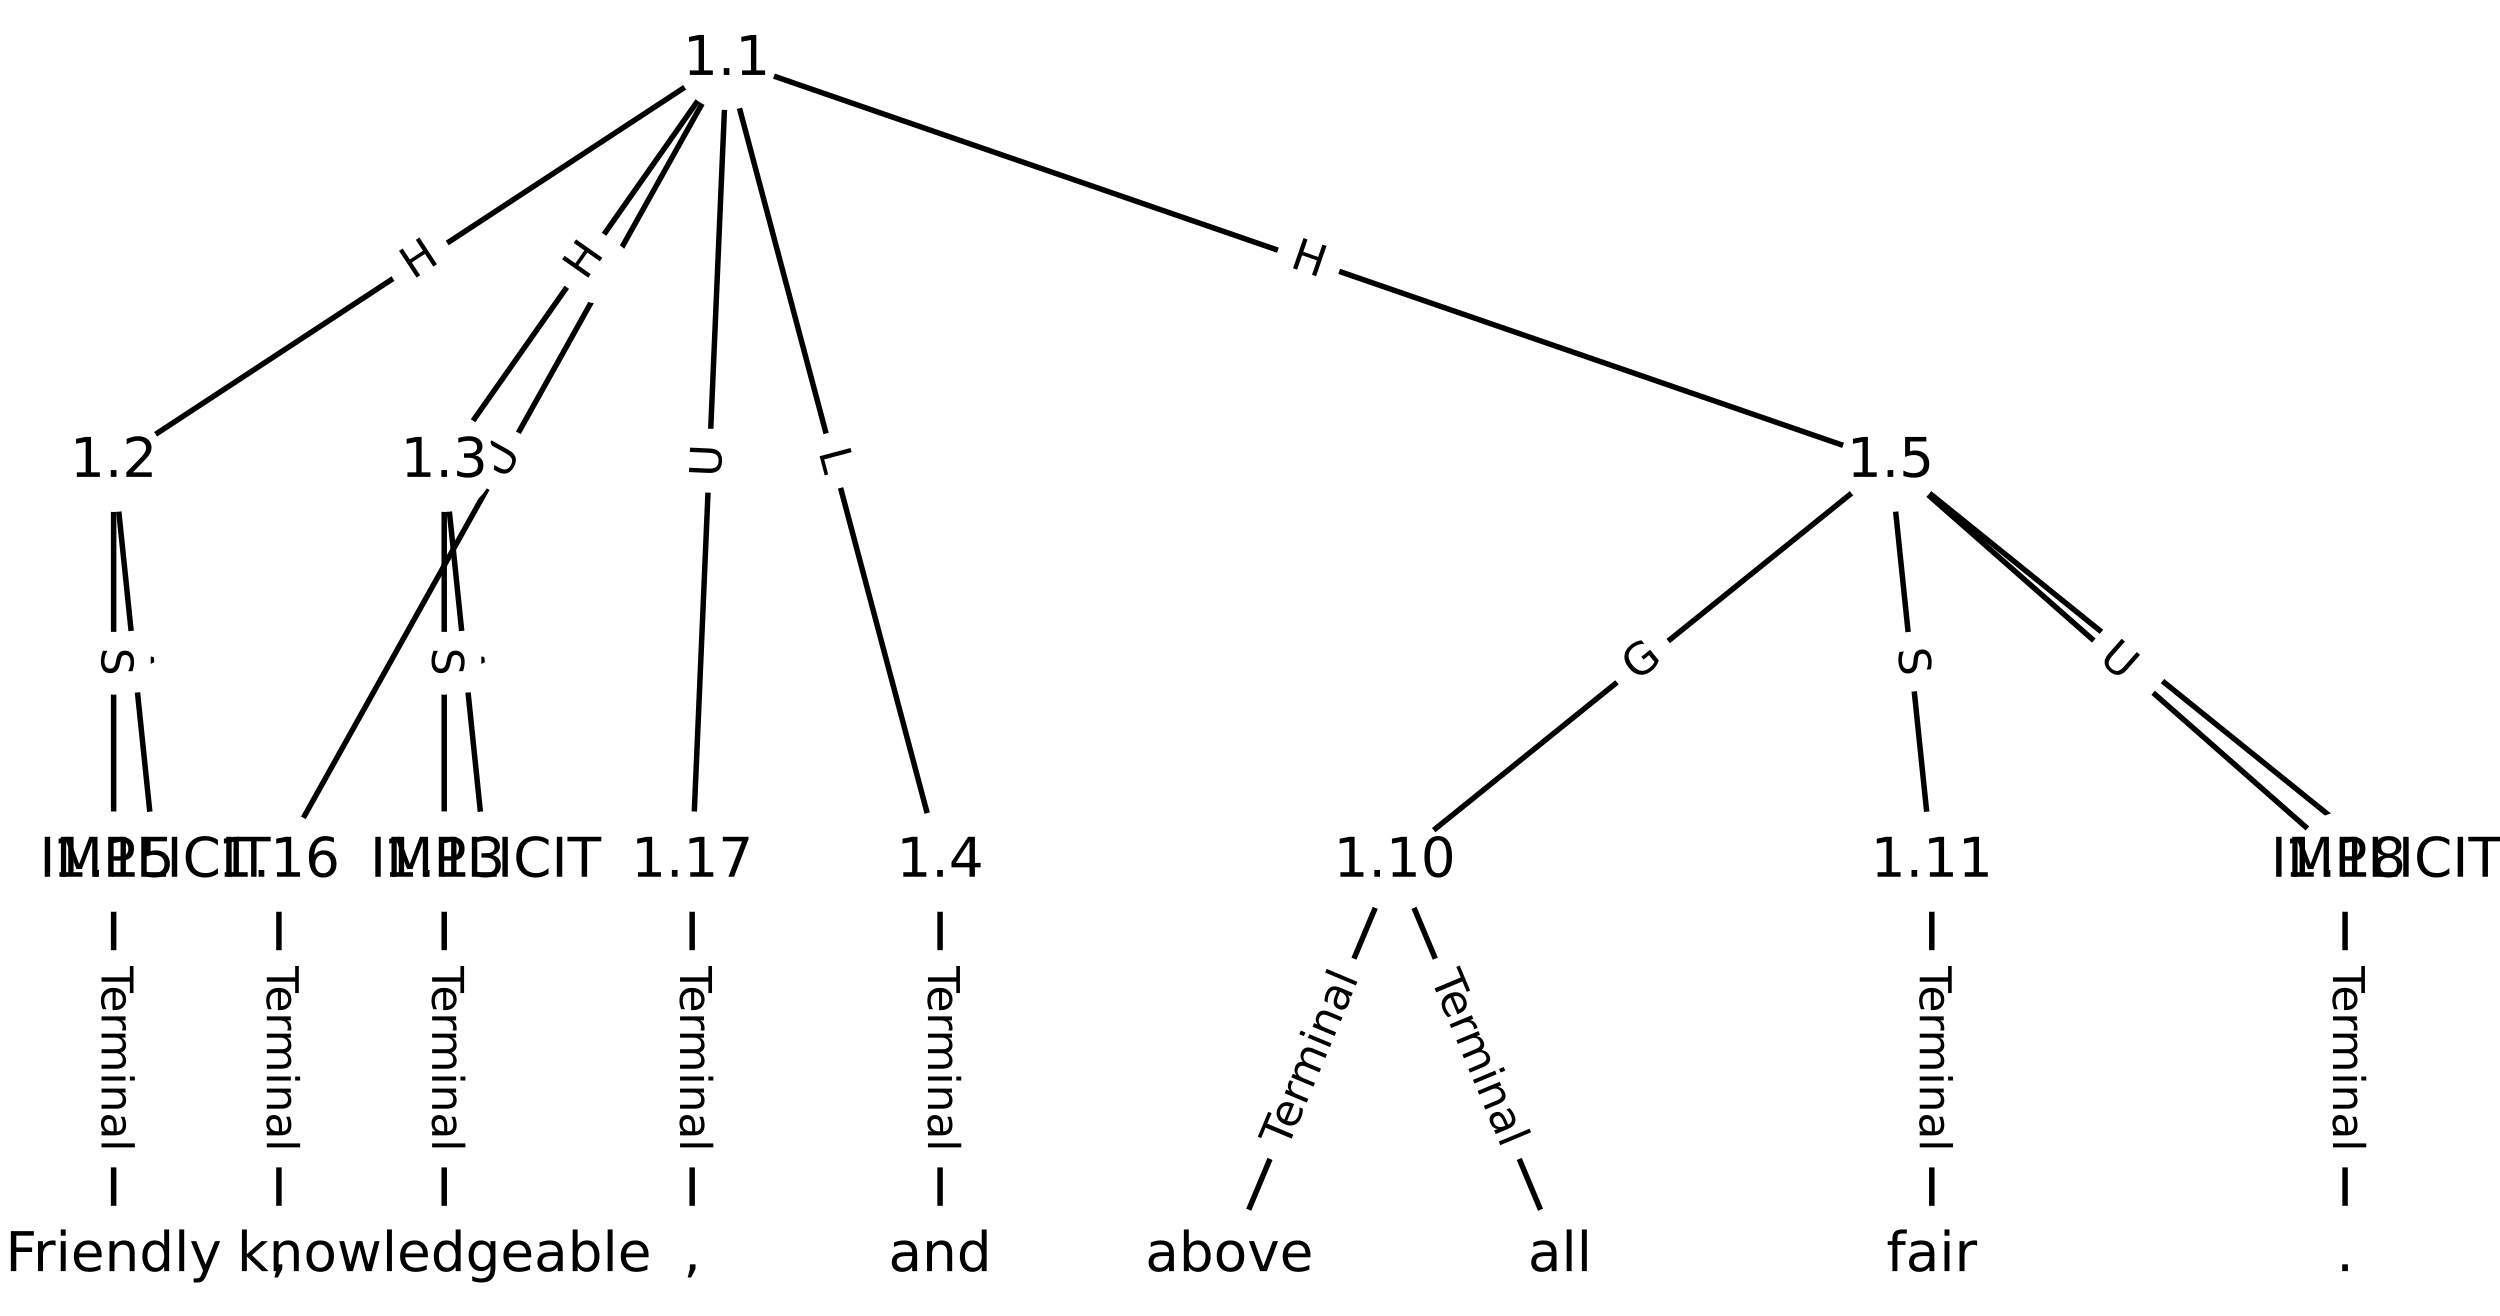 <?xml version="1.0" encoding="UTF-8"?>
<!DOCTYPE svg  PUBLIC '-//W3C//DTD SVG 1.1//EN'  'http://www.w3.org/Graphics/SVG/1.1/DTD/svg11.dtd'>
<svg width="456pt" height="240pt" version="1.1" viewBox="0 0 456 240" xmlns="http://www.w3.org/2000/svg" xmlns:xlink="http://www.w3.org/1999/xlink">
<defs>
<style type="text/css">*{stroke-linecap:butt;stroke-linejoin:round;}</style>
</defs>
<path d="m0 240h456v-240h-456z" fill="#fff"/>
<g fill="none" stroke="#000">
<path d="m132.53 10.909-111.8 73.316" clip-path="url(#a)"/>
<path d="m132.53 10.909-51.504 73.316" clip-path="url(#a)"/>
<path d="m132.53 10.909 38.942 146.25" clip-path="url(#a)"/>
<path d="m132.53 10.909 212.3 73.316" clip-path="url(#a)"/>
<path d="m132.53 10.909-81.653 146.25" clip-path="url(#a)"/>
<path d="m132.53 10.909-6.281 146.25" clip-path="url(#a)"/>
<path d="m20.727 84.225 7.537 72.933" clip-path="url(#a)"/>
<path d="m20.727 84.225v72.933" clip-path="url(#a)"/>
<path d="m81.025 84.225 7.537 72.933" clip-path="url(#a)"/>
<path d="m81.025 84.225v72.933" clip-path="url(#a)"/>
<path d="m171.47 157.16v71.933" clip-path="url(#a)"/>
<path d="m344.83 84.225 90.446 72.933" clip-path="url(#a)"/>
<path d="m344.83 84.225-90.446 72.933" clip-path="url(#a)"/>
<path d="m344.83 84.225 7.537 72.933" clip-path="url(#a)"/>
<path d="m344.83 84.225 82.909 72.933" clip-path="url(#a)"/>
<path d="m254.38 157.16-30.149 71.933" clip-path="url(#a)"/>
<path d="m254.38 157.16 30.149 71.933" clip-path="url(#a)"/>
<path d="m352.36 157.16v71.933" clip-path="url(#a)"/>
<path d="m81.025 157.16v71.933" clip-path="url(#a)"/>
<path d="m20.727 157.16v71.933" clip-path="url(#a)"/>
<path d="m50.876 157.16v71.933" clip-path="url(#a)"/>
<path d="m126.25 157.16v71.933" clip-path="url(#a)"/>
<path d="m427.74 157.16v71.933" clip-path="url(#a)"/>
</g>
<path d="m77.552 54.461 5.031-3.299q2.007-1.316 0.691-3.323l-4.246-6.474q-1.316-2.007-3.323-0.691l-5.031 3.299q-2.007 1.316-0.691 3.323l4.246 6.474q1.316 2.007 3.323 0.691z" clip-path="url(#a)" fill="#fff" stroke="#fff"/>
<g clip-path="url(#a)">
<defs>
<path id="s" d="m9.812 72.906h9.859v-29.891h35.844v29.891h9.859v-72.906h-9.859v34.719h-35.844v-34.719h-9.859z"/>
</defs>
<g transform="translate(75.323 51.063) rotate(-33.256) scale(.08 -.08)">
<use xlink:href="#s"/>
</g>
</g>
<path d="m110.18 53.633 3.458-4.923q1.38-1.964-0.584-3.343l-6.335-4.451q-1.964-1.38-3.343 0.584l-3.458 4.923q-1.38 1.964 0.584 3.343l6.335 4.451q1.964 1.38 3.343-0.584z" clip-path="url(#a)" fill="#fff" stroke="#fff"/>
<g clip-path="url(#a)">
<g transform="translate(106.85 51.297) rotate(-54.912) scale(.08 -.08)">
<use xlink:href="#s"/>
</g>
</g>
<path d="m145.37 83.494 1.147 4.307q0.618 2.319 2.937 1.702l7.482-1.992q2.319-0.618 1.702-2.937l-1.147-4.307q-0.618-2.319-2.937-1.702l-7.482 1.992q-2.319 0.618-1.702 2.937z" clip-path="url(#a)" fill="#fff" stroke="#fff"/>
<g clip-path="url(#a)">
<defs>
<path id="n" d="m9.812 72.906h9.859v-64.609h35.5v-8.297h-45.359z"/>
</defs>
<g transform="translate(149.29 82.448) rotate(75.09) scale(.08 -.08)">
<use xlink:href="#n"/>
</g>
</g>
<path d="m233.79 52.513 5.687 1.964q2.268 0.783 3.052-1.485l2.527-7.318q0.783-2.268-1.485-3.052l-5.687-1.964q-2.268-0.783-3.052 1.485l-2.527 7.318q-0.783 2.268 1.485 3.052z" clip-path="url(#a)" fill="#fff" stroke="#fff"/>
<g clip-path="url(#a)">
<g transform="translate(235.11 48.672) rotate(19.052) scale(.08 -.08)">
<use xlink:href="#s"/>
</g>
</g>
<path d="m95.751 89.647 2.854-5.112q1.17-2.095-0.926-3.265l-6.76-3.774q-2.095-1.17-3.265 0.926l-2.854 5.112q-1.17 2.095 0.926 3.265l6.76 3.774q2.095 1.17 3.265-0.926z" clip-path="url(#a)" fill="#fff" stroke="#fff"/>
<g clip-path="url(#a)">
<defs>
<path id="o" d="m8.688 72.906h9.922v-44.297q0-11.719 4.234-16.875 4.25-5.141 13.781-5.141 9.469 0 13.719 5.141 4.25 5.156 4.25 16.875v44.297h9.906v-45.516q0-14.25-7.062-21.531-7.047-7.281-20.812-7.281-13.828 0-20.891 7.281-7.047 7.281-7.047 21.531z"/>
</defs>
<g transform="translate(92.203 87.666) rotate(-60.825) scale(.08 -.08)">
<use xlink:href="#o"/>
</g>
</g>
<path d="m135.53 87.228 0.251-5.85q0.103-2.398-2.295-2.501l-7.735-0.332q-2.398-0.103-2.501 2.295l-0.251 5.85q-0.103 2.398 2.295 2.501l7.735 0.332q2.398 0.103 2.501-2.295z" clip-path="url(#a)" fill="#fff" stroke="#fff"/>
<g clip-path="url(#a)">
<g transform="translate(131.47 87.053) rotate(-87.541) scale(.08 -.08)">
<use xlink:href="#o"/>
</g>
</g>
<path d="m17.977 118.61 0.563 5.444q0.247 2.387 2.634 2.141l7.702-0.796q2.387-0.247 2.141-2.634l-0.563-5.444q-0.247-2.387-2.634-2.141l-7.702 0.796q-2.387 0.247-2.141 2.634z" clip-path="url(#a)" fill="#fff" stroke="#fff"/>
<g clip-path="url(#a)">
<defs>
<path id="u" d="m34.188 63.188-13.391-36.281h26.812zm-5.578 9.719h11.188l27.781-72.906h-10.25l-6.641 18.703h-32.859l-6.641-18.703h-10.406z"/>
</defs>
<g transform="translate(22.019 118.2) rotate(84.1) scale(.08 -.08)">
<use xlink:href="#u"/>
</g>
</g>
<path d="m14.456 118.15v5.079q0 2.4 2.4 2.4h7.742q2.4 0 2.4-2.4v-5.079q0-2.4-2.4-2.4h-7.742q-2.4 0-2.4 2.4z" clip-path="url(#a)" fill="#fff" stroke="#fff"/>
<g clip-path="url(#a)">
<defs>
<path id="p" d="m53.516 70.516v-9.625q-5.609 2.688-10.594 4-4.984 1.328-9.625 1.328-8.047 0-12.422-3.125t-4.375-8.891q0-4.844 2.906-7.312 2.906-2.453 11.016-3.969l5.953-1.219q11.031-2.109 16.281-7.406t5.25-14.172q0-10.609-7.109-16.078-7.094-5.469-20.812-5.469-5.172 0-11.016 1.172-5.828 1.172-12.078 3.469v10.156q6-3.359 11.766-5.078 5.766-1.703 11.328-1.703 8.438 0 13.031 3.312 4.594 3.328 4.594 9.484 0 5.359-3.297 8.391t-10.812 4.547l-6.016 1.172q-11.031 2.188-15.969 6.875-4.922 4.688-4.922 13.047 0 9.672 6.812 15.234t18.766 5.562q5.141 0 10.453-0.938 5.328-0.922 10.891-2.766z"/>
</defs>
<g transform="translate(18.52 118.15) rotate(90) scale(.08 -.08)">
<use xlink:href="#p"/>
</g>
</g>
<path d="m78.274 118.61 0.563 5.444q0.247 2.387 2.634 2.141l7.702-0.796q2.387-0.247 2.141-2.634l-0.563-5.444q-0.247-2.387-2.634-2.141l-7.702 0.796q-2.387 0.247-2.141 2.634z" clip-path="url(#a)" fill="#fff" stroke="#fff"/>
<g clip-path="url(#a)">
<g transform="translate(82.316 118.2) rotate(84.1) scale(.08 -.08)">
<use xlink:href="#u"/>
</g>
</g>
<path d="m74.754 118.15v5.079q0 2.4 2.4 2.4h7.742q2.4 0 2.4-2.4v-5.079q0-2.4-2.4-2.4h-7.742q-2.4 0-2.4 2.4z" clip-path="url(#a)" fill="#fff" stroke="#fff"/>
<g clip-path="url(#a)">
<g transform="translate(78.817 118.15) rotate(90) scale(.08 -.08)">
<use xlink:href="#p"/>
</g>
</g>
<path d="m165.2 176.22v33.808q0 2.4 2.4 2.4h7.742q2.4 0 2.4-2.4v-33.808q0-2.4-2.4-2.4h-7.742q-2.4 0-2.4 2.4z" clip-path="url(#a)" fill="#fff" stroke="#fff"/>
<g clip-path="url(#a)">
<defs>
<path id="h" d="m-0.297 72.906h61.672v-8.312h-25.875v-64.594h-9.906v64.594h-25.891z"/>
<path id="f" d="m56.203 29.594v-4.391h-41.312q0.594-9.281 5.594-14.141t13.938-4.859q5.172 0 10.031 1.266t9.656 3.812v-8.5q-4.844-2.047-9.922-3.125t-10.297-1.078q-13.094 0-20.734 7.609-7.641 7.625-7.641 20.625 0 13.422 7.25 21.297 7.25 7.891 19.562 7.891 11.031 0 17.453-7.109 6.422-7.094 6.422-19.297zm-8.984 2.641q-0.094 7.359-4.125 11.75-4.031 4.406-10.672 4.406-7.516 0-12.031-4.25t-5.203-11.969z"/>
<path id="j" d="m41.109 46.297q-1.516 0.875-3.297 1.281-1.781 0.422-3.922 0.422-7.625 0-11.703-4.953t-4.078-14.234v-28.812h-9.031v54.688h9.031v-8.5q2.844 4.984 7.375 7.391 4.547 2.422 11.047 2.422 0.922 0 2.047-0.125 1.125-0.109 2.484-0.359z"/>
<path id="m" d="m52 44.188q3.375 6.062 8.062 8.938t11.031 2.875q8.547 0 13.188-5.984 4.641-5.969 4.641-17v-33.016h-9.031v32.719q0 7.859-2.797 11.656-2.781 3.812-8.484 3.812-6.984 0-11.047-4.641-4.047-4.625-4.047-12.641v-30.906h-9.031v32.719q0 7.906-2.781 11.688t-8.594 3.781q-6.891 0-10.953-4.656-4.047-4.656-4.047-12.625v-30.906h-9.031v54.688h9.031v-8.5q3.078 5.031 7.375 7.422t10.203 2.391q5.969 0 10.141-3.031 4.172-3.016 6.172-8.781z"/>
<path id="k" d="m9.422 54.688h8.984v-54.688h-8.984zm0 21.297h8.984v-11.391h-8.984z"/>
<path id="i" d="m54.891 33.016v-33.016h-8.984v32.719q0 7.766-3.031 11.609-3.031 3.859-9.078 3.859-7.281 0-11.484-4.641-4.203-4.625-4.203-12.641v-30.906h-9.031v54.688h9.031v-8.5q3.234 4.938 7.594 7.375 4.375 2.438 10.094 2.438 9.422 0 14.25-5.828 4.844-5.828 4.844-17.156z"/>
<path id="d" d="m34.281 27.484q-10.891 0-15.094-2.484t-4.203-8.5q0-4.781 3.156-7.594 3.156-2.797 8.562-2.797 7.484 0 12 5.297t4.516 14.078v2zm17.922 3.719v-31.203h-8.984v8.297q-3.078-4.969-7.672-7.344t-11.234-2.375q-8.391 0-13.359 4.719-4.953 4.719-4.953 12.625 0 9.219 6.172 13.906 6.188 4.688 18.438 4.688h12.609v0.891q0 6.203-4.078 9.594t-11.453 3.391q-4.688 0-9.141-1.125-4.438-1.125-8.531-3.375v8.312q4.922 1.906 9.562 2.844 4.641 0.953 9.031 0.953 11.875 0 17.734-6.156 5.859-6.141 5.859-18.641z"/>
<path id="e" d="m9.422 75.984h8.984v-75.984h-8.984z"/>
</defs>
<g transform="translate(169.26 176.22) rotate(90) scale(.08 -.08)">
<use xlink:href="#h"/>
<use x="44.084" xlink:href="#f"/>
<use x="105.607" xlink:href="#j"/>
<use x="144.971" xlink:href="#m"/>
<use x="242.383" xlink:href="#k"/>
<use x="270.166" xlink:href="#i"/>
<use x="333.545" xlink:href="#d"/>
<use x="394.824" xlink:href="#e"/>
</g>
</g>
<path d="m383.98 123.86 4.26 3.435q1.868 1.506 3.375-0.362l4.86-6.027q1.506-1.868-0.362-3.375l-4.26-3.435q-1.868-1.506-3.375 0.362l-4.86 6.027q-1.506 1.868 0.362 3.375z" clip-path="url(#a)" fill="#fff" stroke="#fff"/>
<g clip-path="url(#a)">
<g transform="translate(386.53 120.69) rotate(38.882) scale(.08 -.08)">
<use xlink:href="#u"/>
</g>
</g>
<path d="m301.13 127.52 4.825-3.891q1.868-1.506 0.362-3.375l-4.86-6.027q-1.506-1.868-3.375-0.362l-4.825 3.891q-1.868 1.506-0.362 3.375l4.86 6.027q1.506 1.868 3.375 0.362z" clip-path="url(#a)" fill="#fff" stroke="#fff"/>
<g clip-path="url(#a)">
<defs>
<path id="ab" d="m59.516 10.406v19.578h-16.109v8.109h25.875v-31.312q-5.703-4.047-12.594-6.125-6.875-2.078-14.688-2.078-17.094 0-26.75 9.984-9.641 10-9.641 27.812 0 17.875 9.641 27.859 9.656 9.984 26.75 9.984 7.125 0 13.547-1.766 6.422-1.75 11.844-5.172v-10.5q-5.469 4.641-11.625 6.984t-12.938 2.344q-13.391 0-20.109-7.469-6.703-7.469-6.703-22.266 0-14.75 6.703-22.219 6.719-7.469 20.109-7.469 5.219 0 9.312 0.906 4.109 0.906 7.375 2.812z"/>
</defs>
<g transform="translate(298.58 124.36) rotate(-38.882) scale(.08 -.08)">
<use xlink:href="#ab"/>
</g>
</g>
<path d="m342.1 118.81 0.522 5.052q0.247 2.387 2.634 2.141l7.702-0.796q2.387-0.247 2.141-2.634l-0.522-5.052q-0.247-2.387-2.634-2.141l-7.702 0.796q-2.387 0.247-2.141 2.634z" clip-path="url(#a)" fill="#fff" stroke="#fff"/>
<g clip-path="url(#a)">
<g transform="translate(346.14 118.39) rotate(84.1) scale(.08 -.08)">
<use xlink:href="#p"/>
</g>
</g>
<path d="m379.94 123.47 4.396 3.867q1.802 1.585 3.387-0.217l5.114-5.813q1.585-1.802-0.217-3.387l-4.396-3.867q-1.802-1.585-3.387 0.217l-5.114 5.813q-1.585 1.802 0.217 3.387z" clip-path="url(#a)" fill="#fff" stroke="#fff"/>
<g clip-path="url(#a)">
<g transform="translate(382.62 120.42) rotate(41.337) scale(.08 -.08)">
<use xlink:href="#o"/>
</g>
</g>
<path d="m238.56 211.14 13.068-31.18q0.928-2.213-1.286-3.141l-7.141-2.993q-2.213-0.928-3.141 1.286l-13.068 31.18q-0.928 2.213 1.286 3.141l7.141 2.993q2.213 0.928 3.141-1.286z" clip-path="url(#a)" fill="#fff" stroke="#fff"/>
<g clip-path="url(#a)">
<g transform="translate(234.81 209.57) rotate(-67.26) scale(.08 -.08)">
<use xlink:href="#h"/>
<use x="44.084" xlink:href="#f"/>
<use x="105.607" xlink:href="#j"/>
<use x="144.971" xlink:href="#m"/>
<use x="242.383" xlink:href="#k"/>
<use x="270.166" xlink:href="#i"/>
<use x="333.545" xlink:href="#d"/>
<use x="394.824" xlink:href="#e"/>
</g>
</g>
<path d="m257.14 179.96 13.068 31.18q0.928 2.213 3.141 1.286l7.141-2.993q2.213-0.928 1.286-3.141l-13.068-31.18q-0.928-2.213-3.141-1.286l-7.141 2.993q-2.213 0.928-1.286 3.141z" clip-path="url(#a)" fill="#fff" stroke="#fff"/>
<g clip-path="url(#a)">
<g transform="translate(260.88 178.39) rotate(67.26) scale(.08 -.08)">
<use xlink:href="#h"/>
<use x="44.084" xlink:href="#f"/>
<use x="105.607" xlink:href="#j"/>
<use x="144.971" xlink:href="#m"/>
<use x="242.383" xlink:href="#k"/>
<use x="270.166" xlink:href="#i"/>
<use x="333.545" xlink:href="#d"/>
<use x="394.824" xlink:href="#e"/>
</g>
</g>
<path d="m346.09 176.22v33.808q0 2.4 2.4 2.4h7.742q2.4 0 2.4-2.4v-33.808q0-2.4-2.4-2.4h-7.742q-2.4 0-2.4 2.4z" clip-path="url(#a)" fill="#fff" stroke="#fff"/>
<g clip-path="url(#a)">
<g transform="translate(350.16 176.22) rotate(90) scale(.08 -.08)">
<use xlink:href="#h"/>
<use x="44.084" xlink:href="#f"/>
<use x="105.607" xlink:href="#j"/>
<use x="144.971" xlink:href="#m"/>
<use x="242.383" xlink:href="#k"/>
<use x="270.166" xlink:href="#i"/>
<use x="333.545" xlink:href="#d"/>
<use x="394.824" xlink:href="#e"/>
</g>
</g>
<path d="m74.754 176.22v33.808q0 2.4 2.4 2.4h7.742q2.4 0 2.4-2.4v-33.808q0-2.4-2.4-2.4h-7.742q-2.4 0-2.4 2.4z" clip-path="url(#a)" fill="#fff" stroke="#fff"/>
<g clip-path="url(#a)">
<g transform="translate(78.817 176.22) rotate(90) scale(.08 -.08)">
<use xlink:href="#h"/>
<use x="44.084" xlink:href="#f"/>
<use x="105.607" xlink:href="#j"/>
<use x="144.971" xlink:href="#m"/>
<use x="242.383" xlink:href="#k"/>
<use x="270.166" xlink:href="#i"/>
<use x="333.545" xlink:href="#d"/>
<use x="394.824" xlink:href="#e"/>
</g>
</g>
<path d="m14.456 176.22v33.808q0 2.4 2.4 2.4h7.742q2.4 0 2.4-2.4v-33.808q0-2.4-2.4-2.4h-7.742q-2.4 0-2.4 2.4z" clip-path="url(#a)" fill="#fff" stroke="#fff"/>
<g clip-path="url(#a)">
<g transform="translate(18.52 176.22) rotate(90) scale(.08 -.08)">
<use xlink:href="#h"/>
<use x="44.084" xlink:href="#f"/>
<use x="105.607" xlink:href="#j"/>
<use x="144.971" xlink:href="#m"/>
<use x="242.383" xlink:href="#k"/>
<use x="270.166" xlink:href="#i"/>
<use x="333.545" xlink:href="#d"/>
<use x="394.824" xlink:href="#e"/>
</g>
</g>
<path d="m44.605 176.22v33.808q0 2.4 2.4 2.4h7.742q2.4 0 2.4-2.4v-33.808q0-2.4-2.4-2.4h-7.742q-2.4 0-2.4 2.4z" clip-path="url(#a)" fill="#fff" stroke="#fff"/>
<g clip-path="url(#a)">
<g transform="translate(48.669 176.22) rotate(90) scale(.08 -.08)">
<use xlink:href="#h"/>
<use x="44.084" xlink:href="#f"/>
<use x="105.607" xlink:href="#j"/>
<use x="144.971" xlink:href="#m"/>
<use x="242.383" xlink:href="#k"/>
<use x="270.166" xlink:href="#i"/>
<use x="333.545" xlink:href="#d"/>
<use x="394.824" xlink:href="#e"/>
</g>
</g>
<path d="m119.98 176.22v33.808q0 2.4 2.4 2.4h7.742q2.4 0 2.4-2.4v-33.808q0-2.4-2.4-2.4h-7.742q-2.4 0-2.4 2.4z" clip-path="url(#a)" fill="#fff" stroke="#fff"/>
<g clip-path="url(#a)">
<g transform="translate(124.04 176.22) rotate(90) scale(.08 -.08)">
<use xlink:href="#h"/>
<use x="44.084" xlink:href="#f"/>
<use x="105.607" xlink:href="#j"/>
<use x="144.971" xlink:href="#m"/>
<use x="242.383" xlink:href="#k"/>
<use x="270.166" xlink:href="#i"/>
<use x="333.545" xlink:href="#d"/>
<use x="394.824" xlink:href="#e"/>
</g>
</g>
<path d="m421.46 176.22v33.808q0 2.4 2.4 2.4h7.742q2.4 0 2.4-2.4v-33.808q0-2.4-2.4-2.4h-7.742q-2.4 0-2.4 2.4z" clip-path="url(#a)" fill="#fff" stroke="#fff"/>
<g clip-path="url(#a)">
<g transform="translate(425.53 176.22) rotate(90) scale(.08 -.08)">
<use xlink:href="#h"/>
<use x="44.084" xlink:href="#f"/>
<use x="105.607" xlink:href="#j"/>
<use x="144.971" xlink:href="#m"/>
<use x="242.383" xlink:href="#k"/>
<use x="270.166" xlink:href="#i"/>
<use x="333.545" xlink:href="#d"/>
<use x="394.824" xlink:href="#e"/>
</g>
</g>
<defs>
<path id="b" d="m0 8.66c2.297 0 4.5-0.912 6.124-2.537 1.624-1.624 2.537-3.827 2.537-6.124s-0.912-4.5-2.537-6.124c-1.624-1.624-3.827-2.537-6.124-2.537s-4.5 0.912-6.124 2.537c-1.624 1.624-2.537 3.827-2.537 6.124s0.912 4.5 2.537 6.124c1.624 1.624 3.827 2.537 6.124 2.537z"/>
</defs>
<g clip-path="url(#a)" fill="#ffffff" stroke="#ffffff">
<use x="20.727" y="229.091" xlink:href="#b"/>
<use x="50.876" y="229.091" xlink:href="#b"/>
<use x="81.025" y="229.091" xlink:href="#b"/>
<use x="126.248" y="229.091" xlink:href="#b"/>
<use x="171.471" y="229.091" xlink:href="#b"/>
<use x="224.231" y="229.091" xlink:href="#b"/>
<use x="284.529" y="229.091" xlink:href="#b"/>
<use x="352.364" y="229.091" xlink:href="#b"/>
<use x="427.736" y="229.091" xlink:href="#b"/>
<use x="435.273" y="157.158" xlink:href="#b"/>
<use x="88.562" y="157.158" xlink:href="#b"/>
<use x="28.264" y="157.158" xlink:href="#b"/>
<use x="132.529" y="10.909" xlink:href="#b"/>
<use x="20.727" y="84.225" xlink:href="#b"/>
<use x="81.025" y="84.225" xlink:href="#b"/>
<use x="171.471" y="157.158" xlink:href="#b"/>
<use x="344.826" y="84.225" xlink:href="#b"/>
<use x="254.38" y="157.158" xlink:href="#b"/>
<use x="352.364" y="157.158" xlink:href="#b"/>
<use x="81.025" y="157.158" xlink:href="#b"/>
<use x="20.727" y="157.158" xlink:href="#b"/>
<use x="50.876" y="157.158" xlink:href="#b"/>
<use x="126.248" y="157.158" xlink:href="#b"/>
<use x="427.736" y="157.158" xlink:href="#b"/>
</g>
<g clip-path="url(#a)">
<defs>
<path id="ac" d="m9.812 72.906h41.891v-8.312h-32.031v-21.484h28.906v-8.297h-28.906v-34.812h-9.859z"/>
<path id="v" d="m45.406 46.391v29.594h8.984v-75.984h-8.984v8.203q-2.828-4.875-7.156-7.25-4.312-2.375-10.375-2.375-9.906 0-16.141 7.906-6.219 7.922-6.219 20.812t6.219 20.797q6.234 7.906 16.141 7.906 6.062 0 10.375-2.375 4.328-2.359 7.156-7.234zm-30.609-19.094q0-9.906 4.078-15.547t11.203-5.641 11.219 5.641q4.109 5.641 4.109 15.547t-4.109 15.547q-4.094 5.641-11.219 5.641t-11.203-5.641-4.078-15.547z"/>
<path id="aj" d="m32.172-5.078q-3.797-9.766-7.422-12.734-3.609-2.984-9.656-2.984h-7.188v7.516h5.281q3.703 0 5.75 1.766 2.062 1.75 4.547 8.297l1.609 4.094-22.109 53.812h9.516l17.094-42.766 17.094 42.766h9.516z"/>
</defs>
<g transform="translate(1.002 231.85) scale(.1 -.1)">
<use xlink:href="#ac"/>
<use x="50.27" xlink:href="#j"/>
<use x="91.383" xlink:href="#k"/>
<use x="119.166" xlink:href="#f"/>
<use x="180.689" xlink:href="#i"/>
<use x="244.068" xlink:href="#v"/>
<use x="307.545" xlink:href="#e"/>
<use x="335.328" xlink:href="#aj"/>
</g>
</g>
<g clip-path="url(#a)">
<defs>
<path id="z" d="m11.719 12.406h10.297v-8.406l-8-15.625h-6.297l4 15.625z"/>
</defs>
<g transform="translate(49.287 231.85) scale(.1 -.1)">
<use xlink:href="#z"/>
</g>
</g>
<g clip-path="url(#a)">
<defs>
<path id="am" d="m9.078 75.984h9.031v-44.875l26.812 23.578h11.469l-29-25.578 30.234-29.109h-11.719l-27.797 26.703v-26.703h-9.031z"/>
<path id="aa" d="m30.609 48.391q-7.219 0-11.422-5.641t-4.203-15.453 4.172-15.453q4.188-5.641 11.453-5.641 7.188 0 11.375 5.656 4.203 5.672 4.203 15.438 0 9.719-4.203 15.406-4.188 5.688-11.375 5.688zm0 7.609q11.719 0 18.406-7.625 6.703-7.609 6.703-21.078 0-13.422-6.703-21.078-6.688-7.641-18.406-7.641-11.766 0-18.438 7.641-6.656 7.656-6.656 21.078 0 13.469 6.656 21.078 6.672 7.625 18.438 7.625z"/>
<path id="ak" d="m4.203 54.688h8.984l11.234-42.672 11.172 42.672h10.594l11.234-42.672 11.188 42.672h8.984l-14.312-54.688h-10.594l-11.766 44.828-11.812-44.828h-10.609z"/>
<path id="an" d="m45.406 27.984q0 9.766-4.031 15.125-4.016 5.375-11.297 5.375-7.219 0-11.25-5.375-4.031-5.359-4.031-15.125 0-9.719 4.031-15.094t11.25-5.375q7.281 0 11.297 5.375 4.031 5.375 4.031 15.094zm8.984-21.203q0-13.953-6.203-20.766-6.188-6.812-18.984-6.812-4.734 0-8.938 0.703t-8.156 2.172v8.734q3.953-2.141 7.812-3.156 3.859-1.031 7.859-1.031 8.844 0 13.234 4.609t4.391 13.938v4.453q-2.781-4.844-7.125-7.234t-10.406-2.391q-10.047 0-16.203 7.656-6.156 7.672-6.156 20.328 0 12.688 6.156 20.344 6.156 7.672 16.203 7.672 6.062 0 10.406-2.391t7.125-7.219v8.297h8.984z"/>
<path id="w" d="m48.688 27.297q0 9.906-4.078 15.547t-11.203 5.641q-7.141 0-11.219-5.641t-4.078-15.547 4.078-15.547 11.219-5.641q7.125 0 11.203 5.641t4.078 15.547zm-30.578 19.094q2.844 4.875 7.156 7.234 4.328 2.375 10.328 2.375 9.969 0 16.188-7.906 6.234-7.906 6.234-20.797t-6.234-20.812q-6.219-7.906-16.188-7.906-6 0-10.328 2.375-4.312 2.375-7.156 7.25v-8.203h-9.031v75.984h9.031z"/>
</defs>
<g transform="translate(43.218 231.85) scale(.1 -.1)">
<use xlink:href="#am"/>
<use x="57.91" xlink:href="#i"/>
<use x="121.289" xlink:href="#aa"/>
<use x="182.471" xlink:href="#ak"/>
<use x="264.258" xlink:href="#e"/>
<use x="292.041" xlink:href="#f"/>
<use x="353.564" xlink:href="#v"/>
<use x="417.041" xlink:href="#an"/>
<use x="480.518" xlink:href="#f"/>
<use x="542.041" xlink:href="#d"/>
<use x="603.32" xlink:href="#w"/>
<use x="666.797" xlink:href="#e"/>
<use x="694.58" xlink:href="#f"/>
</g>
</g>
<g clip-path="url(#a)">
<g transform="translate(124.66 231.85) scale(.1 -.1)">
<use xlink:href="#z"/>
</g>
</g>
<g clip-path="url(#a)">
<g transform="translate(162.06 231.85) scale(.1 -.1)">
<use xlink:href="#d"/>
<use x="61.279" xlink:href="#i"/>
<use x="124.658" xlink:href="#v"/>
</g>
</g>
<g clip-path="url(#a)">
<defs>
<path id="al" d="m2.984 54.688h9.516l17.094-45.891 17.094 45.891h9.516l-20.516-54.688h-12.203z"/>
</defs>
<g transform="translate(208.9 231.85) scale(.1 -.1)">
<use xlink:href="#d"/>
<use x="61.279" xlink:href="#w"/>
<use x="124.756" xlink:href="#aa"/>
<use x="185.938" xlink:href="#al"/>
<use x="245.117" xlink:href="#f"/>
</g>
</g>
<g clip-path="url(#a)">
<g transform="translate(278.69 231.85) scale(.1 -.1)">
<use xlink:href="#d"/>
<use x="61.279" xlink:href="#e"/>
<use x="89.062" xlink:href="#e"/>
</g>
</g>
<g clip-path="url(#a)">
<defs>
<path id="ao" d="m37.109 75.984v-7.484h-8.594q-4.828 0-6.719-1.953-1.875-1.953-1.875-7.031v-4.828h14.797v-6.984h-14.797v-47.703h-9.031v47.703h-8.594v6.984h8.594v3.812q0 9.125 4.25 13.297 4.25 4.188 13.469 4.188z"/>
</defs>
<g transform="translate(344.09 231.85) scale(.1 -.1)">
<use xlink:href="#ao"/>
<use x="35.205" xlink:href="#d"/>
<use x="96.484" xlink:href="#k"/>
<use x="124.268" xlink:href="#j"/>
</g>
</g>
<g clip-path="url(#a)">
<defs>
<path id="g" d="m10.688 12.406h10.312v-12.406h-10.312z"/>
</defs>
<g transform="translate(426.15 231.85) scale(.1 -.1)">
<use xlink:href="#g"/>
</g>
</g>
<g clip-path="url(#a)">
<defs>
<path id="l" d="m9.812 72.906h9.859v-72.906h-9.859z"/>
<path id="r" d="m9.812 72.906h14.703l18.594-49.609 18.703 49.609h14.703v-72.906h-9.625v64.016l-18.797-50h-9.906l-18.797 50v-64.016h-9.578z"/>
<path id="q" d="m19.672 64.797v-27.391h12.406q6.891 0 10.641 3.562 3.766 3.562 3.766 10.156 0 6.547-3.766 10.109-3.75 3.562-10.641 3.562zm-9.859 8.109h22.266q12.266 0 18.531-5.547 6.281-5.547 6.281-16.234 0-10.797-6.281-16.312-6.266-5.516-18.531-5.516h-12.406v-29.297h-9.859z"/>
<path id="t" d="m64.406 67.281v-10.391q-4.984 4.641-10.625 6.922-5.641 2.297-11.984 2.297-12.5 0-19.141-7.641t-6.641-22.094q0-14.406 6.641-22.047t19.141-7.641q6.344 0 11.984 2.297t10.625 6.938v-10.312q-5.172-3.516-10.969-5.281-5.781-1.75-12.219-1.75-16.562 0-26.094 10.125-9.516 10.141-9.516 27.672 0 17.578 9.516 27.703 9.531 10.141 26.094 10.141 6.531 0 12.312-1.734 5.797-1.734 10.875-5.203z"/>
</defs>
<g transform="translate(414.19 159.92) scale(.1 -.1)">
<use xlink:href="#l"/>
<use x="29.492" xlink:href="#r"/>
<use x="115.771" xlink:href="#q"/>
<use x="176.074" xlink:href="#n"/>
<use x="231.787" xlink:href="#l"/>
<use x="261.279" xlink:href="#t"/>
<use x="331.104" xlink:href="#l"/>
<use x="360.596" xlink:href="#h"/>
</g>
</g>
<g clip-path="url(#a)">
<g transform="translate(67.477 159.92) scale(.1 -.1)">
<use xlink:href="#l"/>
<use x="29.492" xlink:href="#r"/>
<use x="115.771" xlink:href="#q"/>
<use x="176.074" xlink:href="#n"/>
<use x="231.787" xlink:href="#l"/>
<use x="261.279" xlink:href="#t"/>
<use x="331.104" xlink:href="#l"/>
<use x="360.596" xlink:href="#h"/>
</g>
</g>
<g clip-path="url(#a)">
<g transform="translate(7.179 159.92) scale(.1 -.1)">
<use xlink:href="#l"/>
<use x="29.492" xlink:href="#r"/>
<use x="115.771" xlink:href="#q"/>
<use x="176.074" xlink:href="#n"/>
<use x="231.787" xlink:href="#l"/>
<use x="261.279" xlink:href="#t"/>
<use x="331.104" xlink:href="#l"/>
<use x="360.596" xlink:href="#h"/>
</g>
</g>
<g clip-path="url(#a)">
<defs>
<path id="c" d="m12.406 8.297h16.109v55.625l-17.531-3.516v8.984l17.438 3.516h9.859v-64.609h16.109v-8.297h-41.984z"/>
</defs>
<g transform="translate(124.58 13.668) scale(.1 -.1)">
<use xlink:href="#c"/>
<use x="63.623" xlink:href="#g"/>
<use x="95.41" xlink:href="#c"/>
</g>
</g>
<g clip-path="url(#a)">
<defs>
<path id="ah" d="m19.188 8.297h34.422v-8.297h-46.281v8.297q5.609 5.812 15.297 15.594 9.703 9.797 12.188 12.641 4.734 5.312 6.609 9 1.891 3.688 1.891 7.25 0 5.812-4.078 9.469-4.078 3.672-10.625 3.672-4.641 0-9.797-1.609-5.141-1.609-11-4.891v9.969q5.953 2.391 11.125 3.609 5.188 1.219 9.484 1.219 11.328 0 18.062-5.672 6.734-5.656 6.734-15.125 0-4.5-1.688-8.531-1.672-4.016-6.125-9.484-1.219-1.422-7.766-8.188-6.531-6.766-18.453-18.922z"/>
</defs>
<g transform="translate(12.776 86.984) scale(.1 -.1)">
<use xlink:href="#c"/>
<use x="63.623" xlink:href="#g"/>
<use x="95.41" xlink:href="#ah"/>
</g>
</g>
<g clip-path="url(#a)">
<defs>
<path id="y" d="m40.578 39.312q7.078-1.516 11.047-6.312 3.984-4.781 3.984-11.812 0-10.781-7.422-16.703-7.422-5.906-21.094-5.906-4.578 0-9.438 0.906t-10.031 2.719v9.516q4.094-2.391 8.969-3.609 4.891-1.219 10.219-1.219 9.266 0 14.125 3.656t4.859 10.641q0 6.453-4.516 10.078-4.516 3.641-12.562 3.641h-8.5v8.109h8.891q7.266 0 11.125 2.906t3.859 8.375q0 5.609-3.984 8.609-3.969 3.016-11.391 3.016-4.062 0-8.703-0.891-4.641-0.875-10.203-2.719v8.781q5.625 1.562 10.531 2.344t9.25 0.781q11.234 0 17.766-5.109 6.547-5.094 6.547-13.781 0-6.062-3.469-10.234t-9.859-5.781z"/>
</defs>
<g transform="translate(73.073 86.984) scale(.1 -.1)">
<use xlink:href="#c"/>
<use x="63.623" xlink:href="#g"/>
<use x="95.41" xlink:href="#y"/>
</g>
</g>
<g clip-path="url(#a)">
<defs>
<path id="ag" d="m37.797 64.312-24.906-38.922h24.906zm-2.594 8.594h12.406v-47.516h10.406v-8.203h-10.406v-17.188h-9.812v17.188h-32.906v9.516z"/>
</defs>
<g transform="translate(163.52 159.92) scale(.1 -.1)">
<use xlink:href="#c"/>
<use x="63.623" xlink:href="#g"/>
<use x="95.41" xlink:href="#ag"/>
</g>
</g>
<g clip-path="url(#a)">
<defs>
<path id="x" d="m10.797 72.906h38.719v-8.312h-29.688v-17.859q2.141 0.734 4.281 1.094 2.156 0.359 4.312 0.359 12.203 0 19.328-6.688 7.141-6.688 7.141-18.109 0-11.766-7.328-18.297-7.328-6.516-20.656-6.516-4.594 0-9.359 0.781-4.75 0.781-9.828 2.344v9.922q4.391-2.391 9.078-3.562t9.906-1.172q8.453 0 13.375 4.438 4.938 4.438 4.938 12.062 0 7.609-4.938 12.047-4.922 4.453-13.375 4.453-3.953 0-7.891-0.875-3.922-0.875-8.016-2.734z"/>
</defs>
<g transform="translate(336.87 86.984) scale(.1 -.1)">
<use xlink:href="#c"/>
<use x="63.623" xlink:href="#g"/>
<use x="95.41" xlink:href="#x"/>
</g>
</g>
<g clip-path="url(#a)">
<defs>
<path id="ai" d="m31.781 66.406q-7.609 0-11.453-7.5-3.828-7.484-3.828-22.531 0-14.984 3.828-22.484 3.844-7.5 11.453-7.5 7.672 0 11.5 7.5 3.844 7.5 3.844 22.484 0 15.047-3.844 22.531-3.828 7.5-11.5 7.5zm0 7.812q12.266 0 18.734-9.703 6.469-9.688 6.469-28.141 0-18.406-6.469-28.109-6.469-9.688-18.734-9.688-12.25 0-18.719 9.688-6.469 9.703-6.469 28.109 0 18.453 6.469 28.141 6.469 9.703 18.719 9.703z"/>
</defs>
<g transform="translate(243.25 159.92) scale(.1 -.1)">
<use xlink:href="#c"/>
<use x="63.623" xlink:href="#g"/>
<use x="95.41" xlink:href="#c"/>
<use x="159.033" xlink:href="#ai"/>
</g>
</g>
<g clip-path="url(#a)">
<g transform="translate(341.23 159.92) scale(.1 -.1)">
<use xlink:href="#c"/>
<use x="63.623" xlink:href="#g"/>
<use x="95.41" xlink:href="#c"/>
<use x="159.033" xlink:href="#c"/>
</g>
</g>
<g clip-path="url(#a)">
<g transform="translate(69.892 159.92) scale(.1 -.1)">
<use xlink:href="#c"/>
<use x="63.623" xlink:href="#g"/>
<use x="95.41" xlink:href="#c"/>
<use x="159.033" xlink:href="#y"/>
</g>
</g>
<g clip-path="url(#a)">
<g transform="translate(9.595 159.92) scale(.1 -.1)">
<use xlink:href="#c"/>
<use x="63.623" xlink:href="#g"/>
<use x="95.41" xlink:href="#c"/>
<use x="159.033" xlink:href="#x"/>
</g>
</g>
<g clip-path="url(#a)">
<defs>
<path id="af" d="m33.016 40.375q-6.641 0-10.531-4.547-3.875-4.531-3.875-12.438 0-7.859 3.875-12.438 3.891-4.562 10.531-4.562t10.516 4.562q3.875 4.578 3.875 12.438 0 7.906-3.875 12.438-3.875 4.547-10.516 4.547zm19.578 30.922v-8.984q-3.719 1.75-7.5 2.672-3.781 0.938-7.5 0.938-9.766 0-14.922-6.594-5.141-6.594-5.875-19.922 2.875 4.25 7.219 6.516 4.359 2.266 9.578 2.266 10.984 0 17.359-6.672 6.375-6.656 6.375-18.125 0-11.234-6.641-18.031-6.641-6.781-17.672-6.781-12.656 0-19.344 9.688-6.688 9.703-6.688 28.109 0 17.281 8.203 27.562t22.016 10.281q3.719 0 7.5-0.734t7.891-2.188z"/>
</defs>
<g transform="translate(39.743 159.92) scale(.1 -.1)">
<use xlink:href="#c"/>
<use x="63.623" xlink:href="#g"/>
<use x="95.41" xlink:href="#c"/>
<use x="159.033" xlink:href="#af"/>
</g>
</g>
<g clip-path="url(#a)">
<defs>
<path id="ae" d="m8.203 72.906h46.875v-4.203l-26.469-68.703h-10.297l24.906 64.594h-35.016z"/>
</defs>
<g transform="translate(115.12 159.92) scale(.1 -.1)">
<use xlink:href="#c"/>
<use x="63.623" xlink:href="#g"/>
<use x="95.41" xlink:href="#c"/>
<use x="159.033" xlink:href="#ae"/>
</g>
</g>
<g clip-path="url(#a)">
<defs>
<path id="ad" d="m31.781 34.625q-7.031 0-11.062-3.766-4.016-3.766-4.016-10.344 0-6.594 4.016-10.359 4.031-3.766 11.062-3.766t11.078 3.781q4.062 3.797 4.062 10.344 0 6.578-4.031 10.344-4.016 3.766-11.109 3.766zm-9.859 4.188q-6.344 1.562-9.891 5.906-3.531 4.359-3.531 10.609 0 8.734 6.219 13.812 6.234 5.078 17.062 5.078 10.891 0 17.094-5.078t6.203-13.812q0-6.25-3.547-10.609-3.531-4.344-9.828-5.906 7.125-1.656 11.094-6.5 3.984-4.828 3.984-11.797 0-10.609-6.469-16.281-6.469-5.656-18.531-5.656-12.047 0-18.531 5.656-6.469 5.672-6.469 16.281 0 6.969 4 11.797 4.016 4.844 11.141 6.5zm-3.609 15.578q0-5.656 3.531-8.828 3.547-3.172 9.938-3.172 6.359 0 9.938 3.172 3.594 3.172 3.594 8.828 0 5.672-3.594 8.844-3.578 3.172-9.938 3.172-6.391 0-9.938-3.172-3.531-3.172-3.531-8.844z"/>
</defs>
<g transform="translate(416.6 159.92) scale(.1 -.1)">
<use xlink:href="#c"/>
<use x="63.623" xlink:href="#g"/>
<use x="95.41" xlink:href="#c"/>
<use x="159.033" xlink:href="#ad"/>
</g>
</g>
<defs>
<clipPath id="a">
<rect width="456" height="240"/>
</clipPath>
</defs>
</svg>
